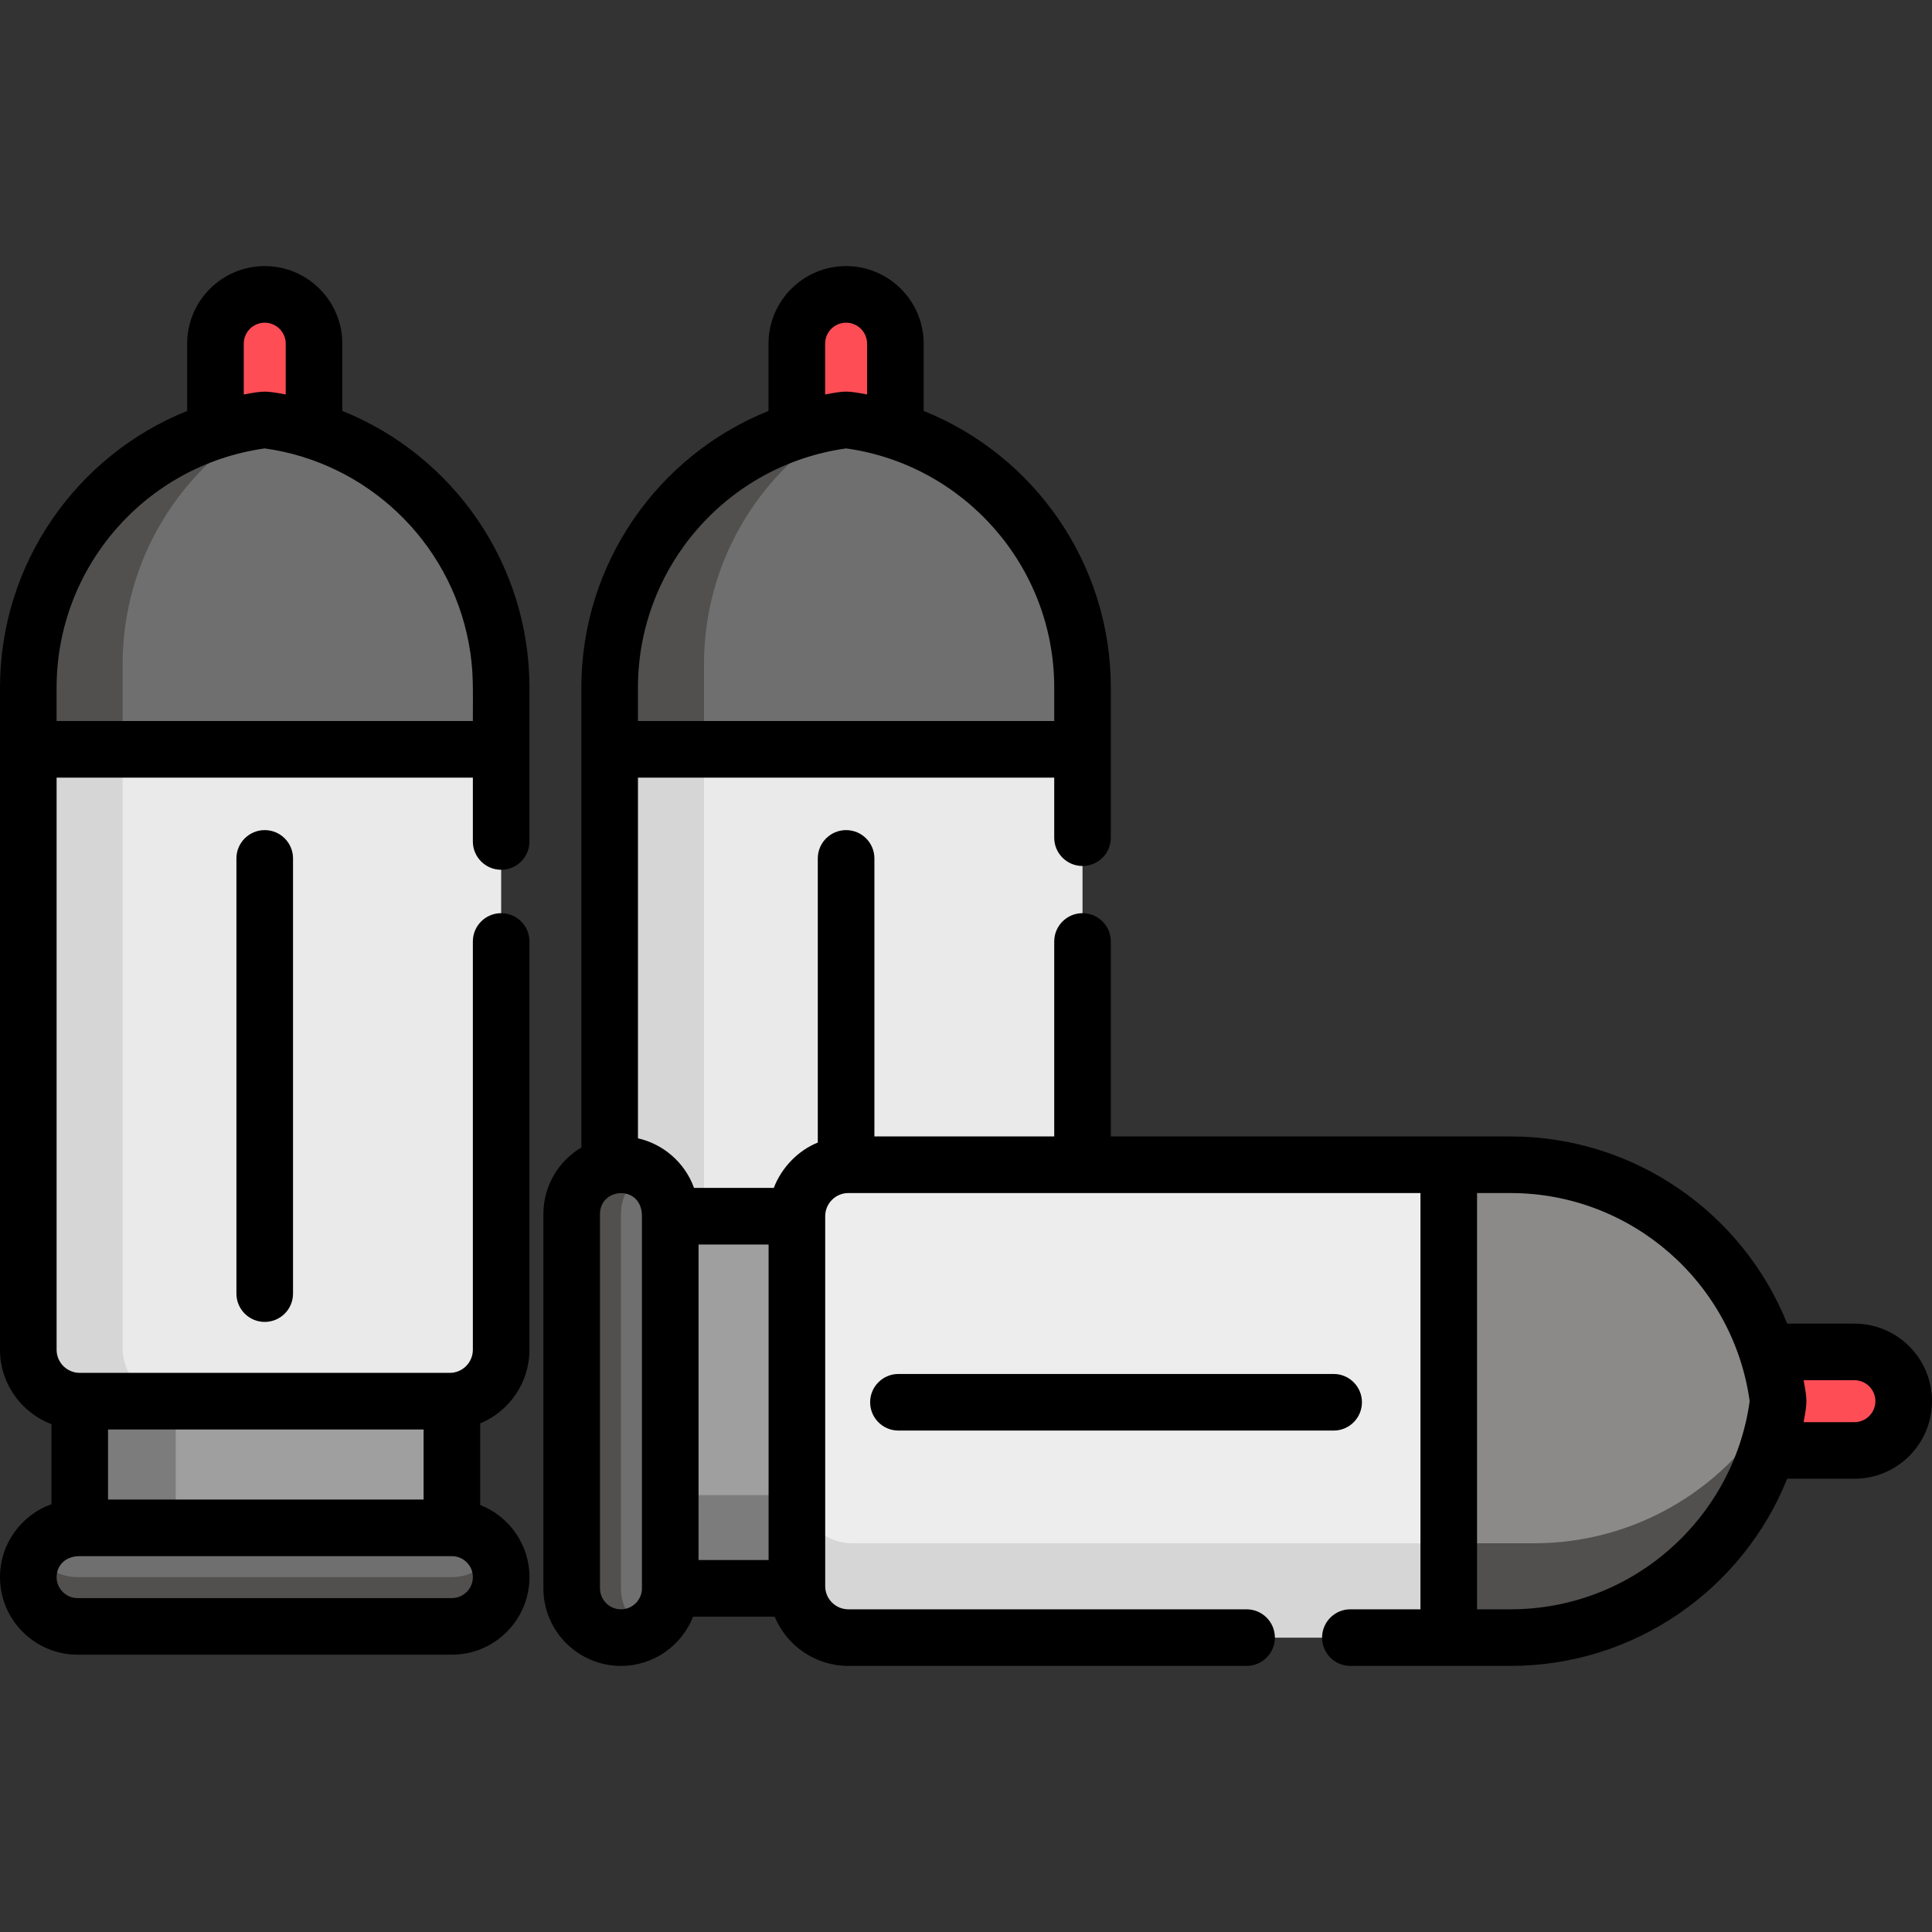 <?xml version="1.0" encoding="iso-8859-1"?>
<!-- Generator: Adobe Illustrator 19.0.0, SVG Export Plug-In . SVG Version: 6.00 Build 0)  -->
<svg xmlns="http://www.w3.org/2000/svg" xmlns:xlink="http://www.w3.org/1999/xlink" version="1.1" id="Capa_1" x="0px" y="0px" viewBox="0 0 512.001 512.001" style="enable-background:new 0 0 512.001 512.001;" xml:space="preserve">
<rect x="0" y="0" width="512.001" height="512.001" fill="#333333" stroke="none"/>
<path style="fill:#FF4D56;" d="M224.226,114.271c4.494,0.555,8.859,1.532,13.057,2.881V91.074c0-7.215-5.846-13.058-13.059-13.058  c-7.211,0-13.057,5.843-13.057,13.058v26.078C215.364,115.804,219.73,114.826,224.226,114.271z"/>
<path style="fill:#EAEAEA;" d="M161.566,196.582v115.447c7.77-1.828,16.053,3.599,16.053,13.274h33.568  c0-7.529,6.104-13.633,13.633-13.633h62.06V196.582H161.566z"/>
<path style="fill:#6F6F6F;" d="M224.226,111.271c-35.314,4.363-62.659,34.449-62.659,70.944v16.367h125.314v-16.367  C286.88,145.72,259.54,115.634,224.226,111.271z"/>
<path style="fill:#D6D6D6;" d="M177.619,325.304h8.947V196.582h-25v2v113.447C169.336,310.202,177.619,315.628,177.619,325.304z"/>
<path style="fill:#51504F;" d="M186.566,190.87v-14.837c0-27.871,15.454-52.111,38.249-64.676c-0.198-0.026-0.393-0.063-0.591-0.087  c-35.314,4.363-62.659,34.449-62.659,70.944v14.367v2h25v-5.646L186.566,190.87L186.566,190.87z"/>
<path style="fill:#FF4D56;" d="M70.159,114.271c4.494,0.555,8.859,1.532,13.057,2.881V91.074c0-7.215-5.846-13.058-13.059-13.058  c-7.211,0-13.057,5.843-13.057,13.058v26.078C61.298,115.804,65.663,114.826,70.159,114.271z"/>
<rect x="21.13" y="370.325" style="fill:#A09F9F;" width="98.621" height="35.841"/>
<rect x="21.13" y="370.325" style="fill:#7C7C7C;" width="25.446" height="35.841"/>
<path style="fill:#EAEAEA;" d="M21.133,371.327h98.048c7.527,0,13.631-6.103,13.631-13.632V196.582H7.5v161.113  C7.5,365.224,13.604,371.327,21.133,371.327z"/>
<path style="fill:#D6D6D6;" d="M32.5,357.25V196.582h-25c0,9.07,0,152.024,0,161.113c0,7.528,6.104,13.632,13.633,13.632H46.58  C38.803,371.327,32.5,365.025,32.5,357.25z"/>
<path style="fill:#FF4D56;" d="M468.246,371.329c-0.555,4.495-1.533,8.859-2.881,13.057h26.076c7.215,0,13.059-5.846,13.059-13.058  c0-7.211-5.844-13.058-13.059-13.058h-26.078C466.712,362.469,467.69,366.833,468.246,371.329z"/>
<rect x="175.732" y="322.304" style="fill:#A09F9F;" width="37" height="98.621"/>
<rect x="175.732" y="396.215" style="fill:#7C7C7C;" width="37" height="24.709"/>
<path style="fill:#6F6F6F;" d="M132.813,417.954c0-7.211-5.844-13.059-13.055-13.059h-99.2c-7.213,0-13.057,5.848-13.057,13.059  s5.844,13.057,13.057,13.057h99.2C126.968,431.012,132.813,425.165,132.813,417.954z"/>
<path style="fill:#51504F;" d="M119.757,417.953h-99.2c-4.831,0-9.038-2.629-11.296-6.528c-1.113,1.923-1.761,4.148-1.761,6.529  c0,7.211,5.844,13.057,13.057,13.057h99.2c10.033,0,16.33-10.888,11.294-19.586C128.794,415.324,124.587,417.953,119.757,417.953z"/>
<path style="fill:#6F6F6F;" d="M164.561,433.985c7.211,0,13.059-5.844,13.059-13.058v-99.2c0-7.212-5.848-13.056-13.059-13.056  c-7.211,0-13.057,5.844-13.057,13.056v99.2C151.504,428.142,157.35,433.985,164.561,433.985z"/>
<path style="fill:#51504F;" d="M164.562,420.927v-99.2c0-4.831,2.629-9.037,6.528-11.295c-8.696-5.038-19.585,1.263-19.585,11.295  v99.2c0,7.214,5.846,13.058,13.057,13.058c2.381,0,4.607-0.647,6.529-1.761C167.191,429.966,164.562,425.759,164.562,420.927z"/>
<path style="fill:#EDEDED;" d="M386.569,308.671H224.821c-7.529,0-13.633,6.104-13.633,13.633v98.048  c0,7.528,6.104,13.633,13.633,13.633h161.748V308.671z"/>
<path style="fill:#8C8A89;" d="M471.246,371.329c-4.363-35.314-34.449-62.658-70.944-62.658h-16.367v125.314h16.367  C436.796,433.985,466.883,406.645,471.246,371.329z"/>
<path style="fill:#6F6F6F;" d="M70.159,111.271C34.844,115.634,7.5,145.72,7.5,182.215v16.367h125.312v-16.367  C132.813,145.72,105.474,115.634,70.159,111.271z"/>
<path style="fill:#51504F;" d="M32.5,176.033c0-27.871,15.454-52.111,38.25-64.676c-0.198-0.026-0.393-0.063-0.592-0.087  C34.844,115.634,7.5,145.72,7.5,182.215c0,5.769,0,8.569,0,16.367h25C32.5,186.96,32.5,187.602,32.5,176.033z"/>
<path style="fill:#D6D6D6;" d="M225.901,408.984h160.668v25c-9.07,0-152.024,0-161.113,0c-7.528,0-13.632-6.103-13.632-13.633  v-25.446C211.824,402.681,218.127,408.984,225.901,408.984z"/>
<path style="fill:#51504F;" d="M406.484,408.984c27.871,0,52.111-15.454,64.676-38.25c0.026,0.198,0.063,0.393,0.087,0.592  c-4.363,35.315-34.449,62.659-70.944,62.659h-14.368h-2v-25C389.99,408.984,405.392,408.984,406.484,408.984z"/>
<path d="M90.716,108.901V91.074c0-11.336-9.223-20.558-20.559-20.558c-11.335,0-20.557,9.222-20.557,20.558v17.827  C20.304,120.654,0,149.342,0,182.215c0,6.879,0,167.46,0,175.481c0,9.009,5.677,16.697,13.633,19.732v21.194  C5.699,401.473,0,409.051,0,417.954c0,11.335,9.222,20.557,20.557,20.557h99.2c11.334,0,20.555-9.222,20.555-20.557  c0-8.687-5.423-16.116-13.055-19.121v-21.617c7.655-3.179,13.055-10.728,13.055-19.52V249.5c0-4.143-3.357-7.5-7.5-7.5  s-7.5,3.357-7.5,7.5v108.194c0,3.381-2.75,6.132-6.131,6.132H21.133c-3.382,0-6.133-2.751-6.133-6.132V206.082h110.312V223  c0,4.143,3.357,7.5,7.5,7.5s7.5-3.357,7.5-7.5c0-14.628,0-25.426,0-40.785C140.313,149.341,120.009,120.654,90.716,108.901z   M64.601,104.543V91.074c0-3.065,2.493-5.558,5.557-5.558c3.065,0,5.559,2.493,5.559,5.558v13.468  C70.402,103.557,70.067,103.53,64.601,104.543z M112.257,397.396H28.633v-18.567h83.624V397.396z M119.757,423.511h-99.2  c-3.063,0-5.557-2.493-5.557-5.557c0-2.663,1.901-5.559,6.133-5.559h98.624c3.063,0,5.555,2.493,5.555,5.559  C125.312,421.018,122.819,423.511,119.757,423.511z M125.312,191.082H15v-8.867c0-31.849,23.52-58.943,55.16-63.381  c26.846,3.714,48.995,24.357,54.076,51.665C125.55,177.576,125.312,182.031,125.312,191.082z"/>
<path d="M491.442,350.771h-17.826c-11.753-29.295-40.441-49.6-73.314-49.6c-15.026,0-92.49,0-105.921,0V249.5  c0-4.143-3.357-7.5-7.5-7.5s-7.5,3.357-7.5,7.5v51.671h-47.657v-73.683c0-4.143-3.357-7.5-7.5-7.5c-4.143,0-7.5,3.357-7.5,7.5  v75.301c-5.179,2.072-9.605,6.621-11.66,12.014H183.92c-2.423-6.755-8.199-11.642-14.854-13.136v-95.586H279.38v15.918  c0,4.143,3.357,7.5,7.5,7.5s7.5-3.357,7.5-7.5c0-20.407,0-19.261,0-39.785c0-32.873-20.303-61.561-49.599-73.314V91.074  c0-11.336-9.223-20.558-20.559-20.558c-11.335,0-20.557,9.222-20.557,20.558v17.827c-29.295,11.753-49.601,40.441-49.601,73.314  c0,5.028,0,117.549,0,121.869c-6.014,3.591-10.063,10.145-10.063,17.643v99.2c0,11.336,9.222,20.558,20.557,20.558  c8.688,0,16.117-5.424,19.122-13.058h21.616c3.179,7.656,10.729,13.058,19.522,13.058h105.542c4.143,0,7.5-3.357,7.5-7.5  s-3.357-7.5-7.5-7.5H224.821c-3.382,0-6.133-2.751-6.133-6.133v-98.048c0-3.382,2.751-6.133,6.133-6.133  c6.489,0,144.866,0,151.613,0v110.314h-18.57c-4.143,0-7.5,3.357-7.5,7.5s3.357,7.5,7.5,7.5c10.242,0,20.618,0,42.439,0  c32.873,0,61.561-20.303,73.314-49.6h17.826c11.336,0,20.559-9.222,20.559-20.558C512,359.992,502.778,350.771,491.442,350.771z   M218.667,104.543V91.074c0-3.065,2.493-5.558,5.557-5.558c3.065,0,5.559,2.493,5.559,5.558v13.468  C224.39,103.544,224.218,103.516,218.667,104.543z M169.066,182.215c0-31.861,23.536-58.949,55.16-63.381  c30.994,4.288,55.155,30.968,55.155,63.381v8.867H169.066V182.215z M164.561,426.484c-3.063,0-5.557-2.493-5.557-5.558v-99.2  c0-7.094,11.115-7.849,11.115,0.577v98.623C170.119,423.991,167.626,426.484,164.561,426.484z M185.119,329.804h18.568v83.623  h-18.568V329.804z M400.302,426.484h-8.867V316.171h8.867c32.017,0,59.018,23.732,63.38,55.159  C459.386,402.328,432.716,426.484,400.302,426.484z M491.442,376.886h-13.467c0.994-5.39,1-5.699-0.001-11.115h13.468  c3.065,0,5.559,2.493,5.559,5.558C497,374.393,494.507,376.886,491.442,376.886z"/>
<path d="M62.655,227.488v115.334c0,4.143,3.357,7.5,7.5,7.5c4.143,0,7.5-3.357,7.5-7.5V227.488c0-4.143-3.357-7.5-7.5-7.5  C66.013,219.988,62.655,223.346,62.655,227.488z"/>
<path d="M360.93,371.616c0-4.143-3.357-7.5-7.5-7.5H238.095c-4.143,0-7.5,3.357-7.5,7.5c0,4.143,3.357,7.5,7.5,7.5H353.43  C357.572,379.116,360.93,375.759,360.93,371.616z"/>
<g>
</g>
<g>
</g>
<g>
</g>
<g>
</g>
<g>
</g>
<g>
</g>
<g>
</g>
<g>
</g>
<g>
</g>
<g>
</g>
<g>
</g>
<g>
</g>
<g>
</g>
<g>
</g>
<g>
</g>
</svg>
